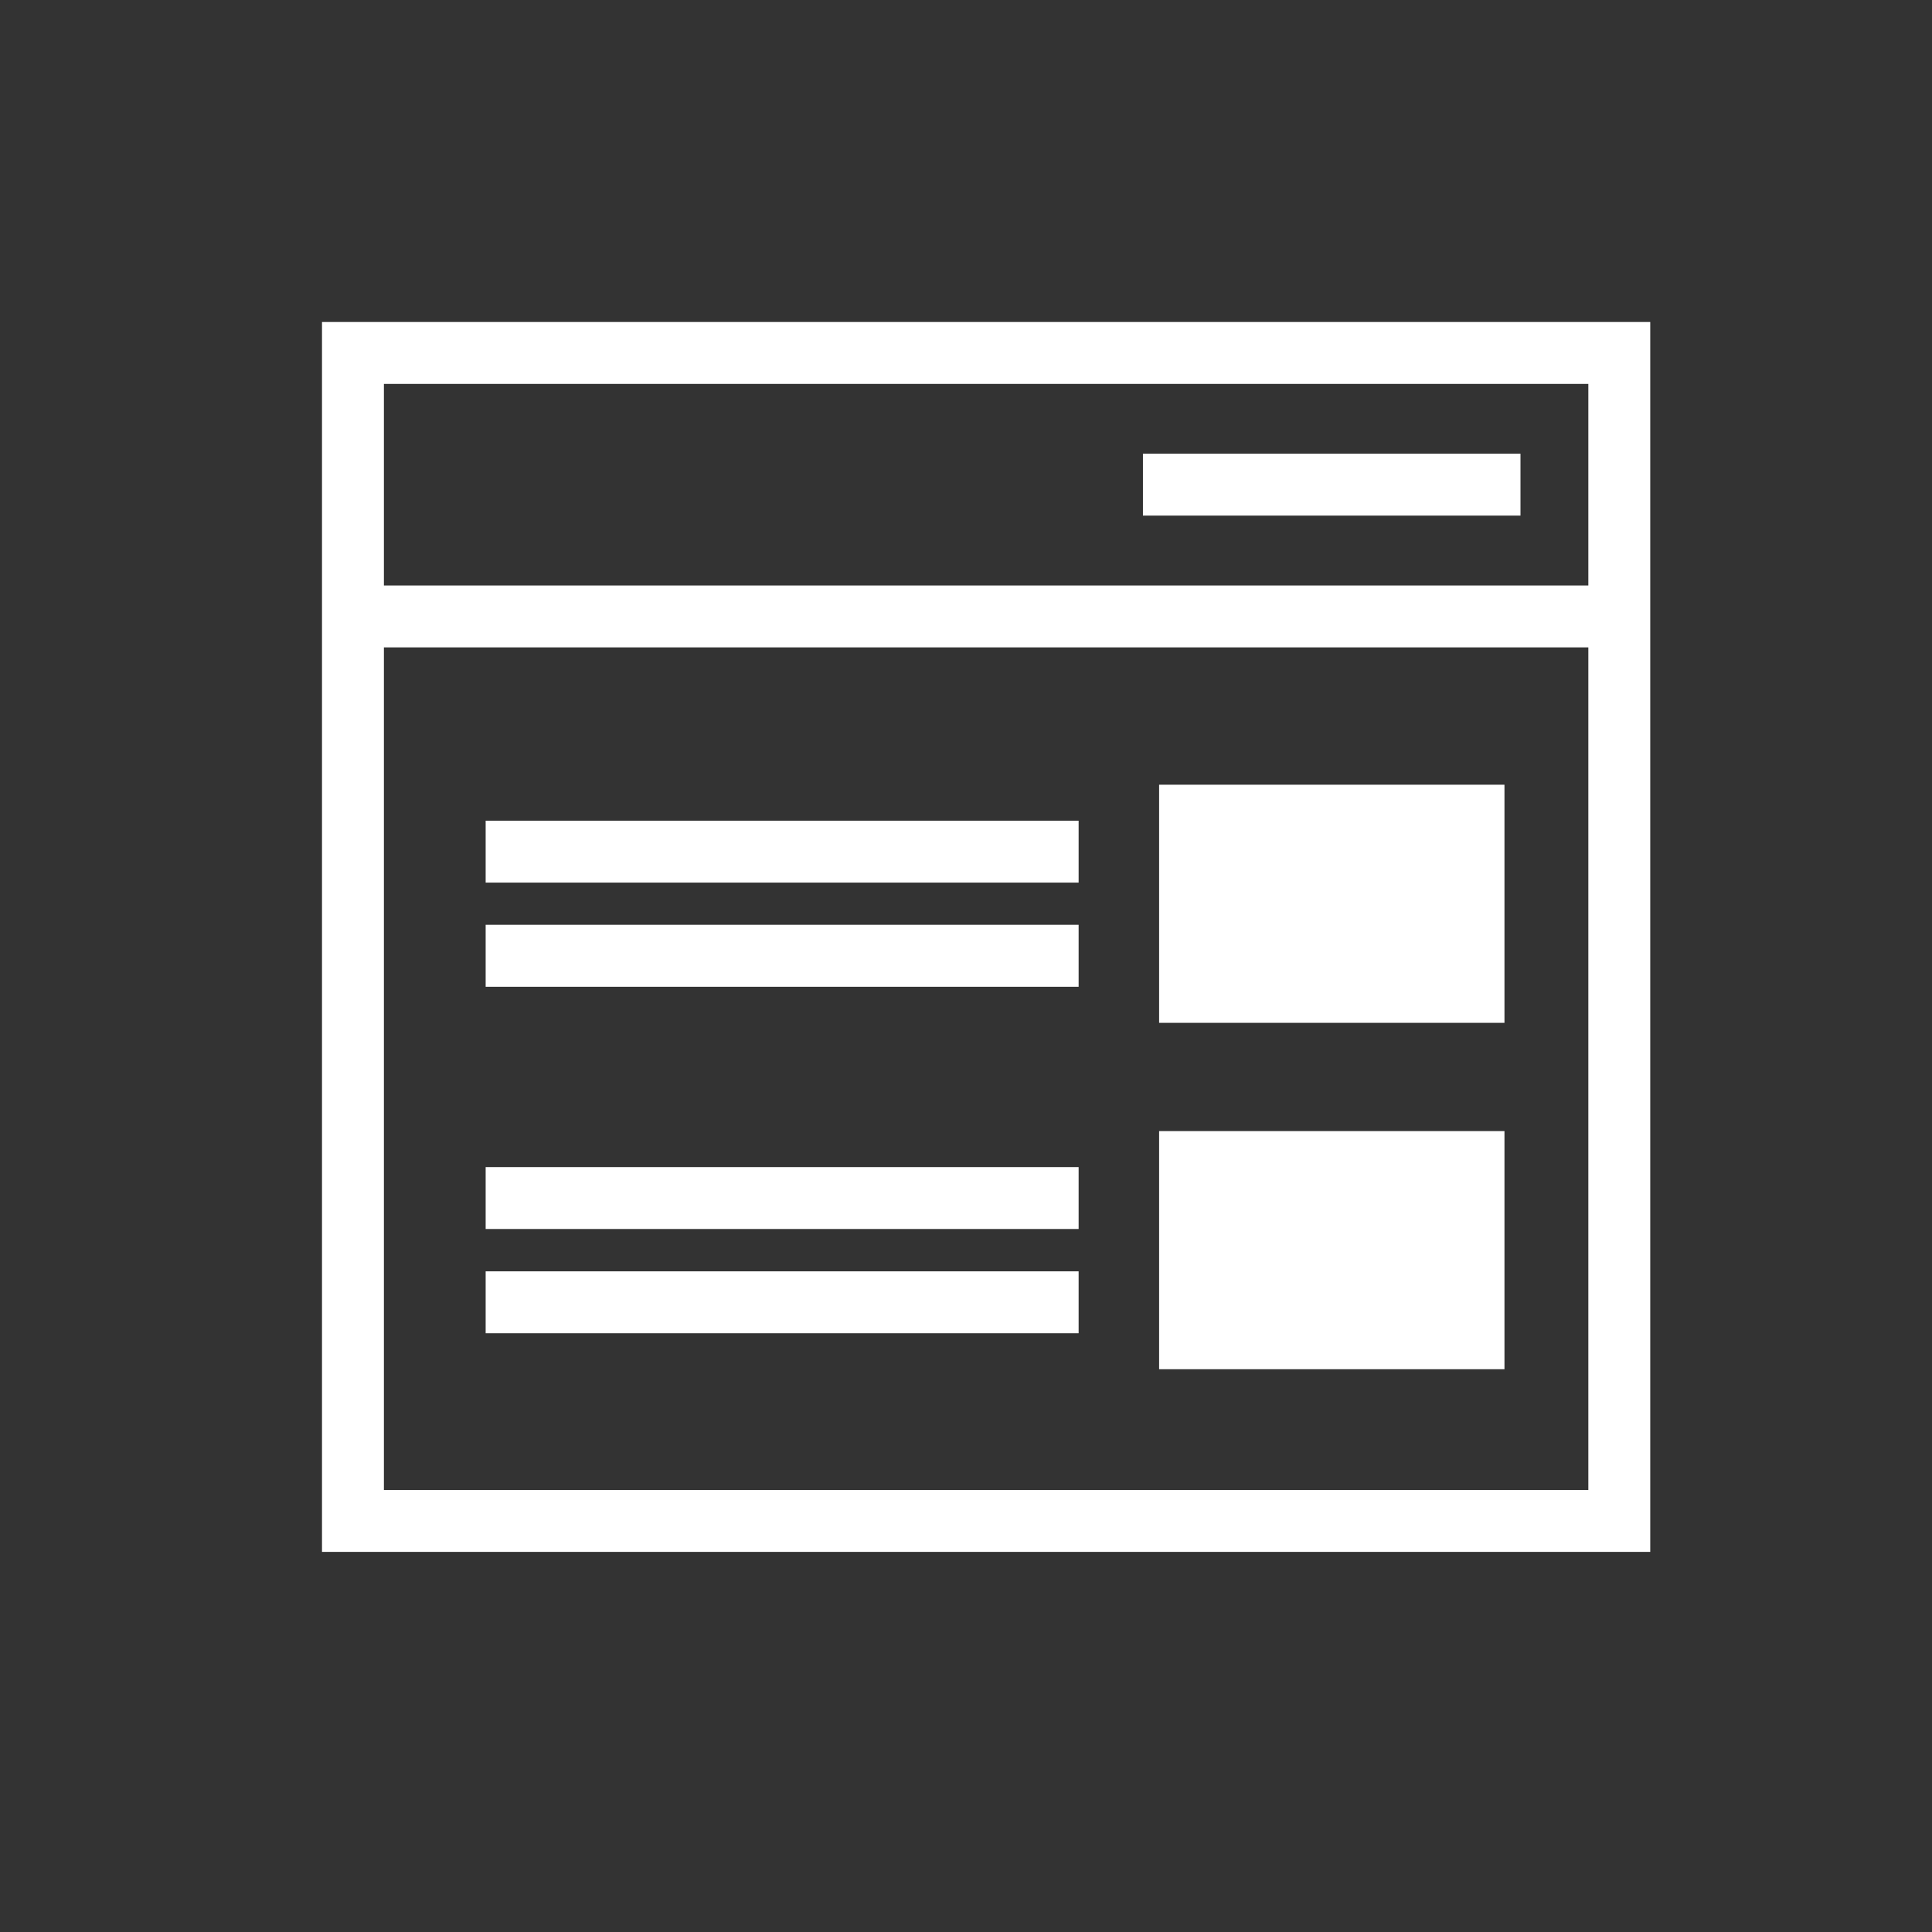 <svg width="24" height="24" viewBox="0 0 24 24" fill="none" xmlns="http://www.w3.org/2000/svg">
<rect x="0" y="0" width="24" height="24" fill="#333333" stroke="none"/>
<path d="M4 4V19.278H20.5V4H4ZM19.731 18.509H4.769V8.042H19.731V18.509ZM4.769 7.273V4.769H19.731V7.273H4.769Z" fill="white"/>
<path d="M18.689 9.748H14.399V12.706H18.689V9.748Z" fill="white"/>
<path d="M13.399 11.488H6.033V12.258H13.399V11.488Z" fill="white"/>
<path d="M13.399 10.195H6.033V10.964H13.399V10.195Z" fill="white"/>
<path d="M18.689 14.051H14.399V17.009H18.689V14.051Z" fill="white"/>
<path d="M13.399 15.793H6.033V16.562H13.399V15.793Z" fill="white"/>
<path d="M13.399 14.498H6.033V15.267H13.399V14.498Z" fill="white"/>
<path d="M18.888 5.636H14.198V6.405H18.888V5.636Z" fill="white"/>
</svg>
